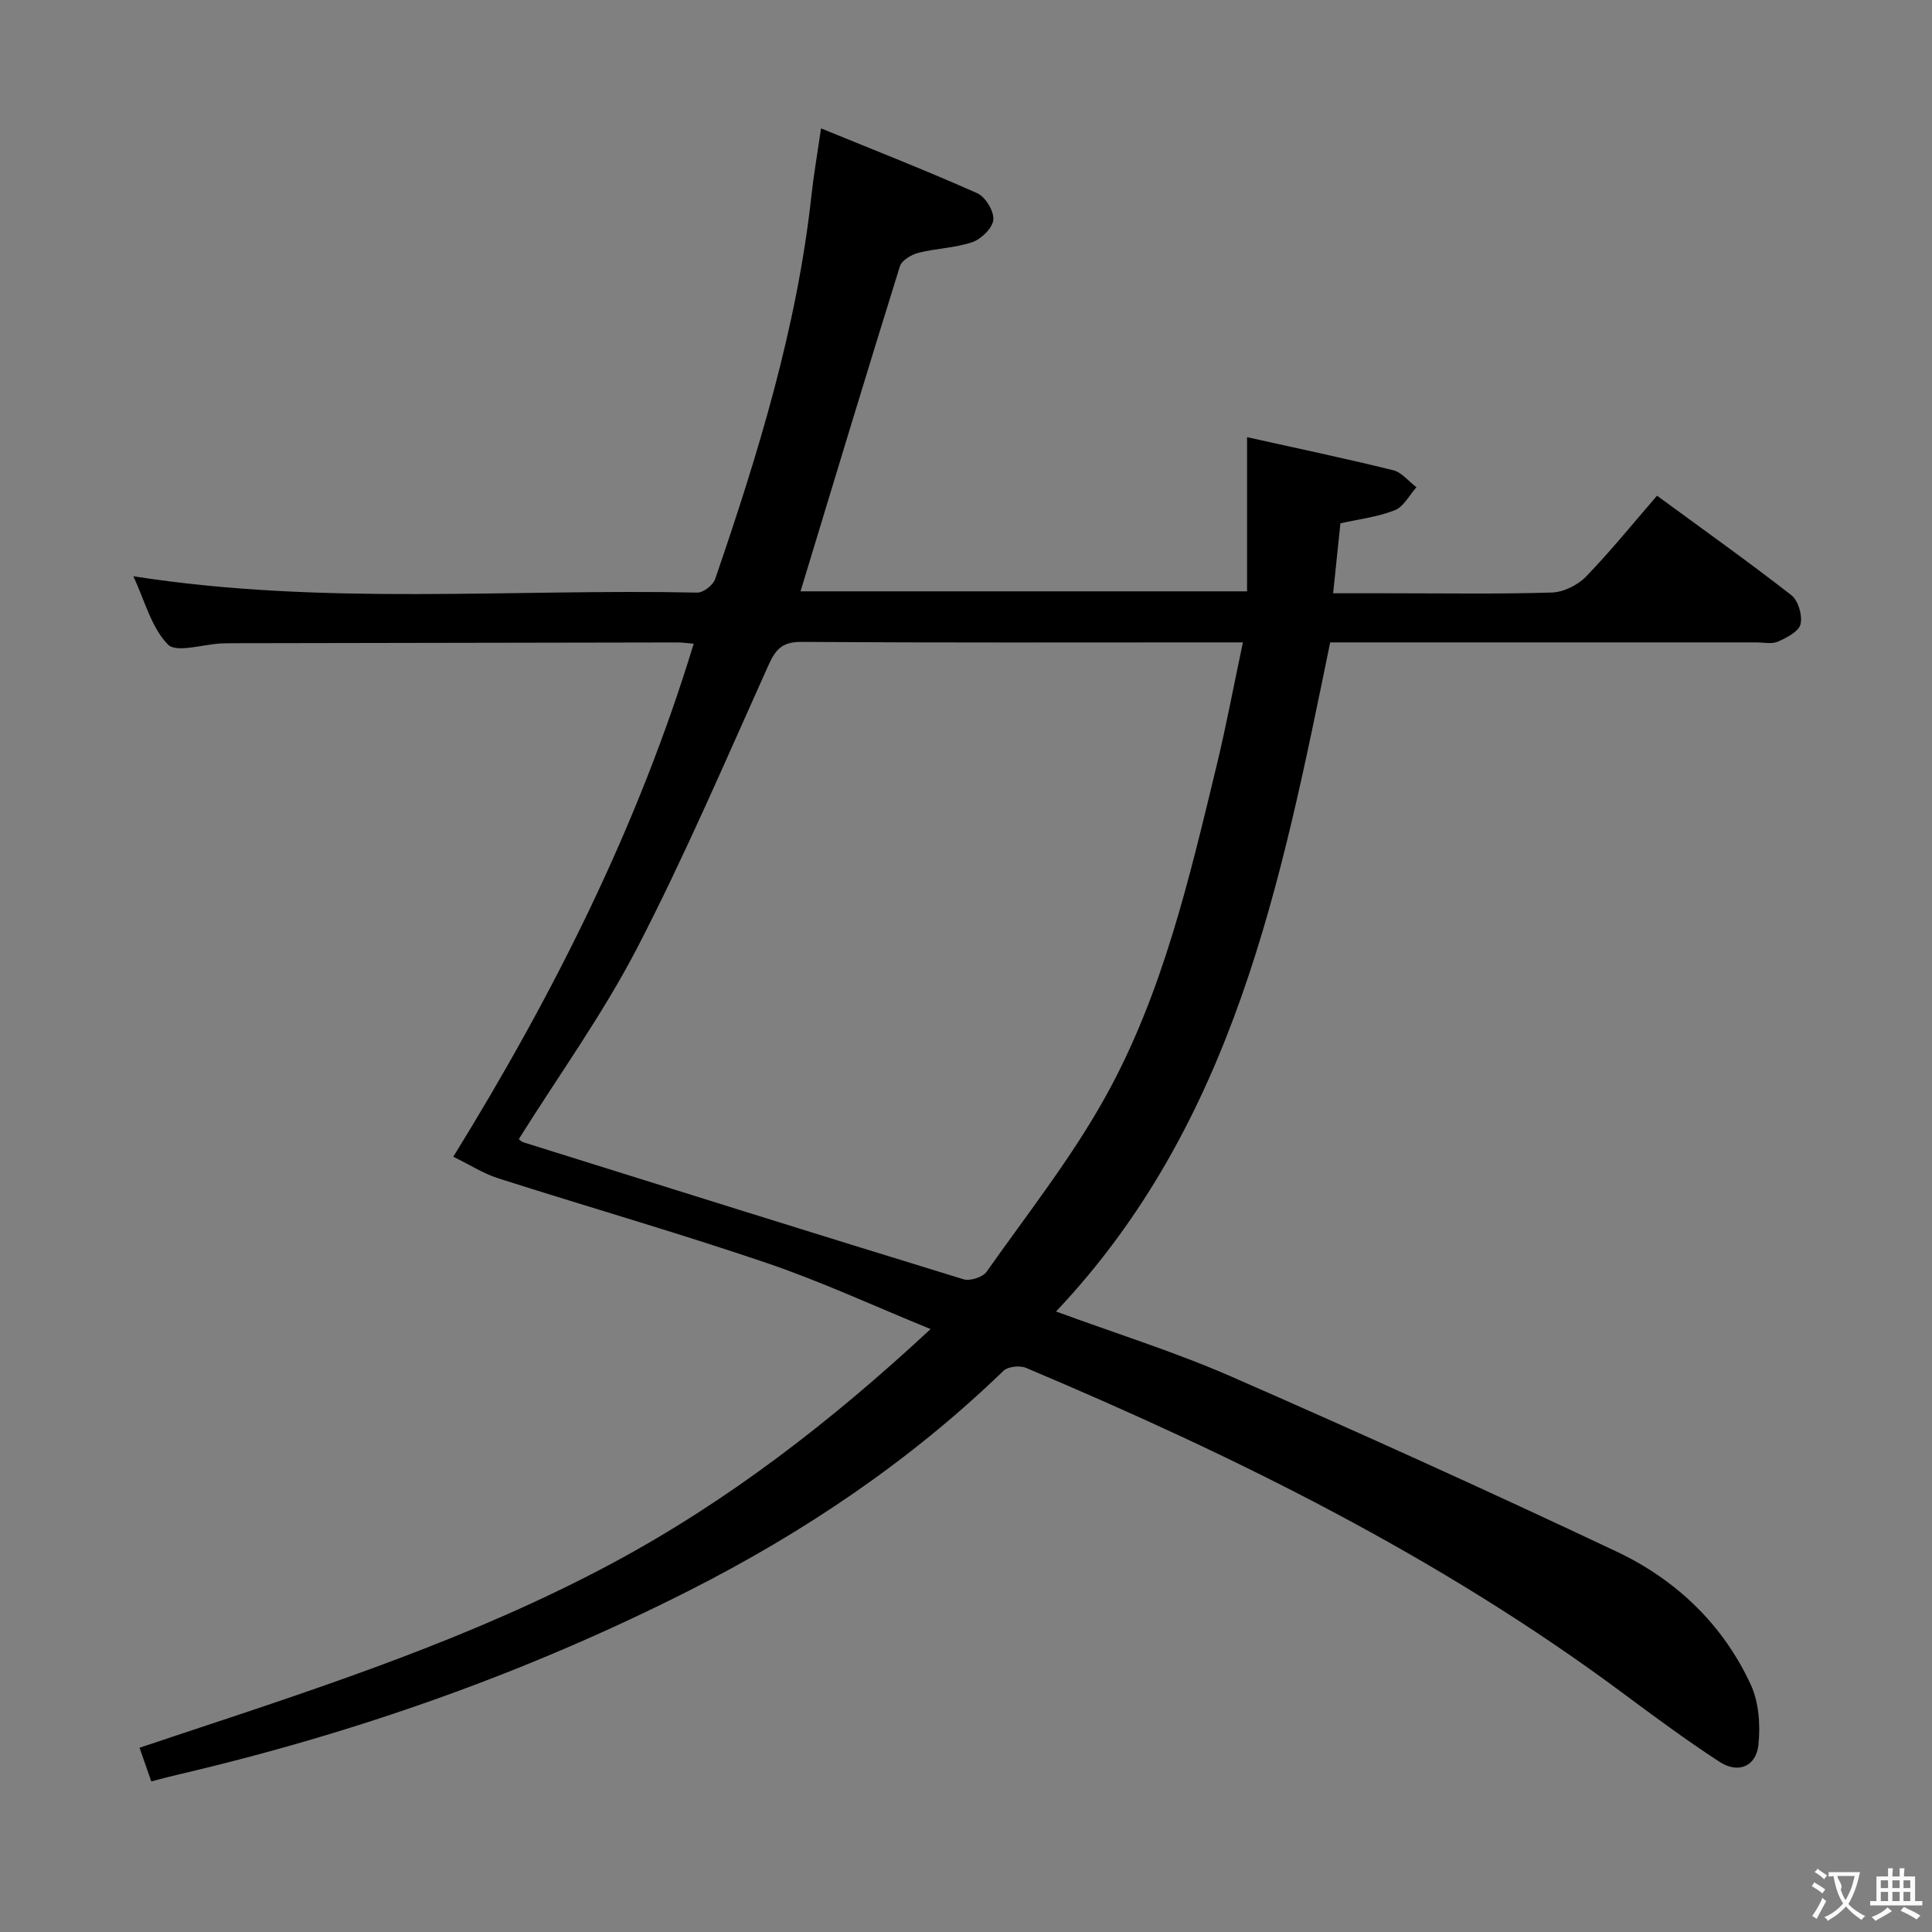 <svg enable-background="new 0 0 400 400" viewBox="0 0 400 400" xmlns="http://www.w3.org/2000/svg"><rect x="0" y="0" width="400" height="400" fill="#808080" stroke="none"/><path d="m31.32 368.82c-.84-2.41-1.55-4.43-2.43-6.97 3.05-1.02 5.97-2 8.9-2.97 30.3-10.03 60.64-20.06 88.88-35.18 24.02-12.86 45.44-29.42 66-48.53-11.69-4.76-22.64-9.85-34.01-13.71-18.36-6.24-37.02-11.6-55.5-17.5-3.04-.97-5.81-2.76-9.31-4.47 20.89-33.85 38.28-68.46 49.77-106.21-1.18-.1-2.26-.27-3.34-.27-30.5.04-60.99.1-91.49.16-1 0-2 .01-3 .05-3.8.18-9.29 2.01-11.04.21-3.43-3.54-4.79-9.1-7.14-14.12 39.26 6.14 78.07 2.56 116.75 3.38 1.25.03 3.27-1.54 3.7-2.79 8.9-25.93 16.96-52.09 19.95-79.51.47-4.28 1.21-8.52 1.98-13.81 11.1 4.54 21.82 8.74 32.33 13.42 1.69.75 3.49 3.7 3.34 5.48-.14 1.71-2.47 4-4.32 4.64-3.55 1.23-7.5 1.28-11.17 2.22-1.47.37-3.47 1.56-3.86 2.8-6.95 22.3-13.7 44.67-20.57 67.29h92.45c0-10.32 0-20.67 0-31.92 10.29 2.29 20.3 4.39 30.23 6.84 1.79.44 3.24 2.31 4.84 3.53-1.47 1.64-2.64 4.02-4.47 4.75-3.49 1.39-7.36 1.84-11.27 2.72-.48 4.63-.96 9.21-1.51 14.48h11.26c11.33 0 22.67.19 33.99-.15 2.42-.07 5.36-1.51 7.08-3.28 5.08-5.23 9.67-10.93 14.73-16.77 9.46 6.94 18.79 13.57 27.81 20.59 1.43 1.12 2.33 4.21 1.9 6.02-.36 1.51-2.87 2.8-4.68 3.6-1.26.56-2.95.16-4.45.16-29.32 0-58.64 0-88.25 0-10.19 49.68-19.82 99.47-56.76 138.53 12.66 4.65 24.71 8.41 36.21 13.44 26.78 11.72 53.42 23.78 79.85 36.27 12.29 5.81 22.02 15.06 27.79 27.58 1.67 3.63 1.99 8.31 1.58 12.38-.46 4.54-4.19 6.09-8.07 3.56-6.96-4.53-13.65-9.49-20.32-14.45-37.95-28.14-79.95-48.84-123.26-67.11-1.28-.54-3.74-.28-4.67.62-19.31 18.67-41.3 33.47-65.2 45.56-33.64 17.02-68.95 29.44-105.63 38.02-1.8.41-3.56.89-5.6 1.42zm76.09-132.98c.37.28.61.56.91.65 30.37 9.51 60.73 19.04 91.16 28.37 1.35.42 3.99-.43 4.79-1.56 8.5-12.07 17.74-23.76 24.83-36.64 11.69-21.23 17.15-44.84 22.81-68.24 1.99-8.25 3.55-16.61 5.42-25.42-2.5 0-3.98 0-5.46 0-28.65 0-57.3.09-85.95-.1-3.88-.03-5.31 1.47-6.78 4.74-8.86 19.67-17.34 39.54-27.25 58.68-7.08 13.65-16.17 26.26-24.48 39.52z" fill="#010000"/><g fill="#fbfafa"><path d="m377.9 391.2c-.2.3-.4.5-.6.8-.7-.6-1.4-1-2.2-1.5.2-.3.4-.5.5-.8.6.4 1.4.8 2.3 1.5zm-1.8 6.1c-.2-.2-.5-.4-.9-.6.4-.6.8-1.2 1.2-1.9s.7-1.3.9-1.9c.3.3.5.5.8.7-.7 1.3-1.4 2.6-2 3.7zm2.2-9c-.3.3-.5.5-.6.8-.6-.6-1.3-1.1-2-1.5.3-.3.5-.5.6-.7.6.5 1.3.9 2 1.4zm.3.2v-.9h2 4.5c-.3 1.3-.6 2.5-1 3.6s-.9 2.1-1.4 3c.4.5 1 1 1.6 1.4s1.2.8 1.9 1.1c-.3.2-.5.4-.8.8-.4-.3-1-.7-1.6-1.2s-1.2-1.1-1.6-1.6c-.5.6-1.1 1.1-1.7 1.6s-1.4.9-2.1 1.4c-.1-.3-.3-.5-.7-.8.6-.2 1.2-.5 1.9-1s1.4-1.1 2-1.8c-.5-.8-.9-1.6-1.2-2.5s-.6-2-.8-3.2c-.4.1-.7.1-1 .1zm2.5 2.7c.3 1 .7 1.7 1 2.2.3-.5.6-1.1 1-2s.6-1.9.9-3h-3.2-.4c.1.9 1.3 1.8.7 2.8z"/><path d="m396.5 388.5v1.5 3.6h1.5v.9c-.4 0-1 0-1.7 0h-7.9c-.5 0-.9 0-1.2 0v-.9h1.3v-3.5c0-.7 0-1.2 0-1.6h2.4c0-.8 0-1.4 0-1.7h1c0 .3-.1.8-.1 1.7h1.5c0-.8 0-1.4 0-1.7h1c0 .3-.1.9-.1 1.7zm-8.2 9.2c-.2-.3-.5-.5-.8-.8.8-.3 1.4-.6 1.9-.9s1-.7 1.4-1.1c.3.3.6.5.9.8-1.6 1-2.8 1.6-3.4 2zm2.6-6.8v-1.6h-1.5v1.6zm0 2.7v-1.9h-1.5v1.9zm2.4-2.7v-1.6h-1.5v1.6zm0 2.7v-1.9h-1.5v1.9zm.2 2 .7-.8c.4.2.9.5 1.6.8s1.3.7 1.8 1c-.3.3-.5.5-.8.8-.4-.3-1.5-1-3.3-1.8zm2-4.7v-1.6h-1.4v1.6zm0 2.7v-1.9h-1.4v1.9z"/></g></svg>
